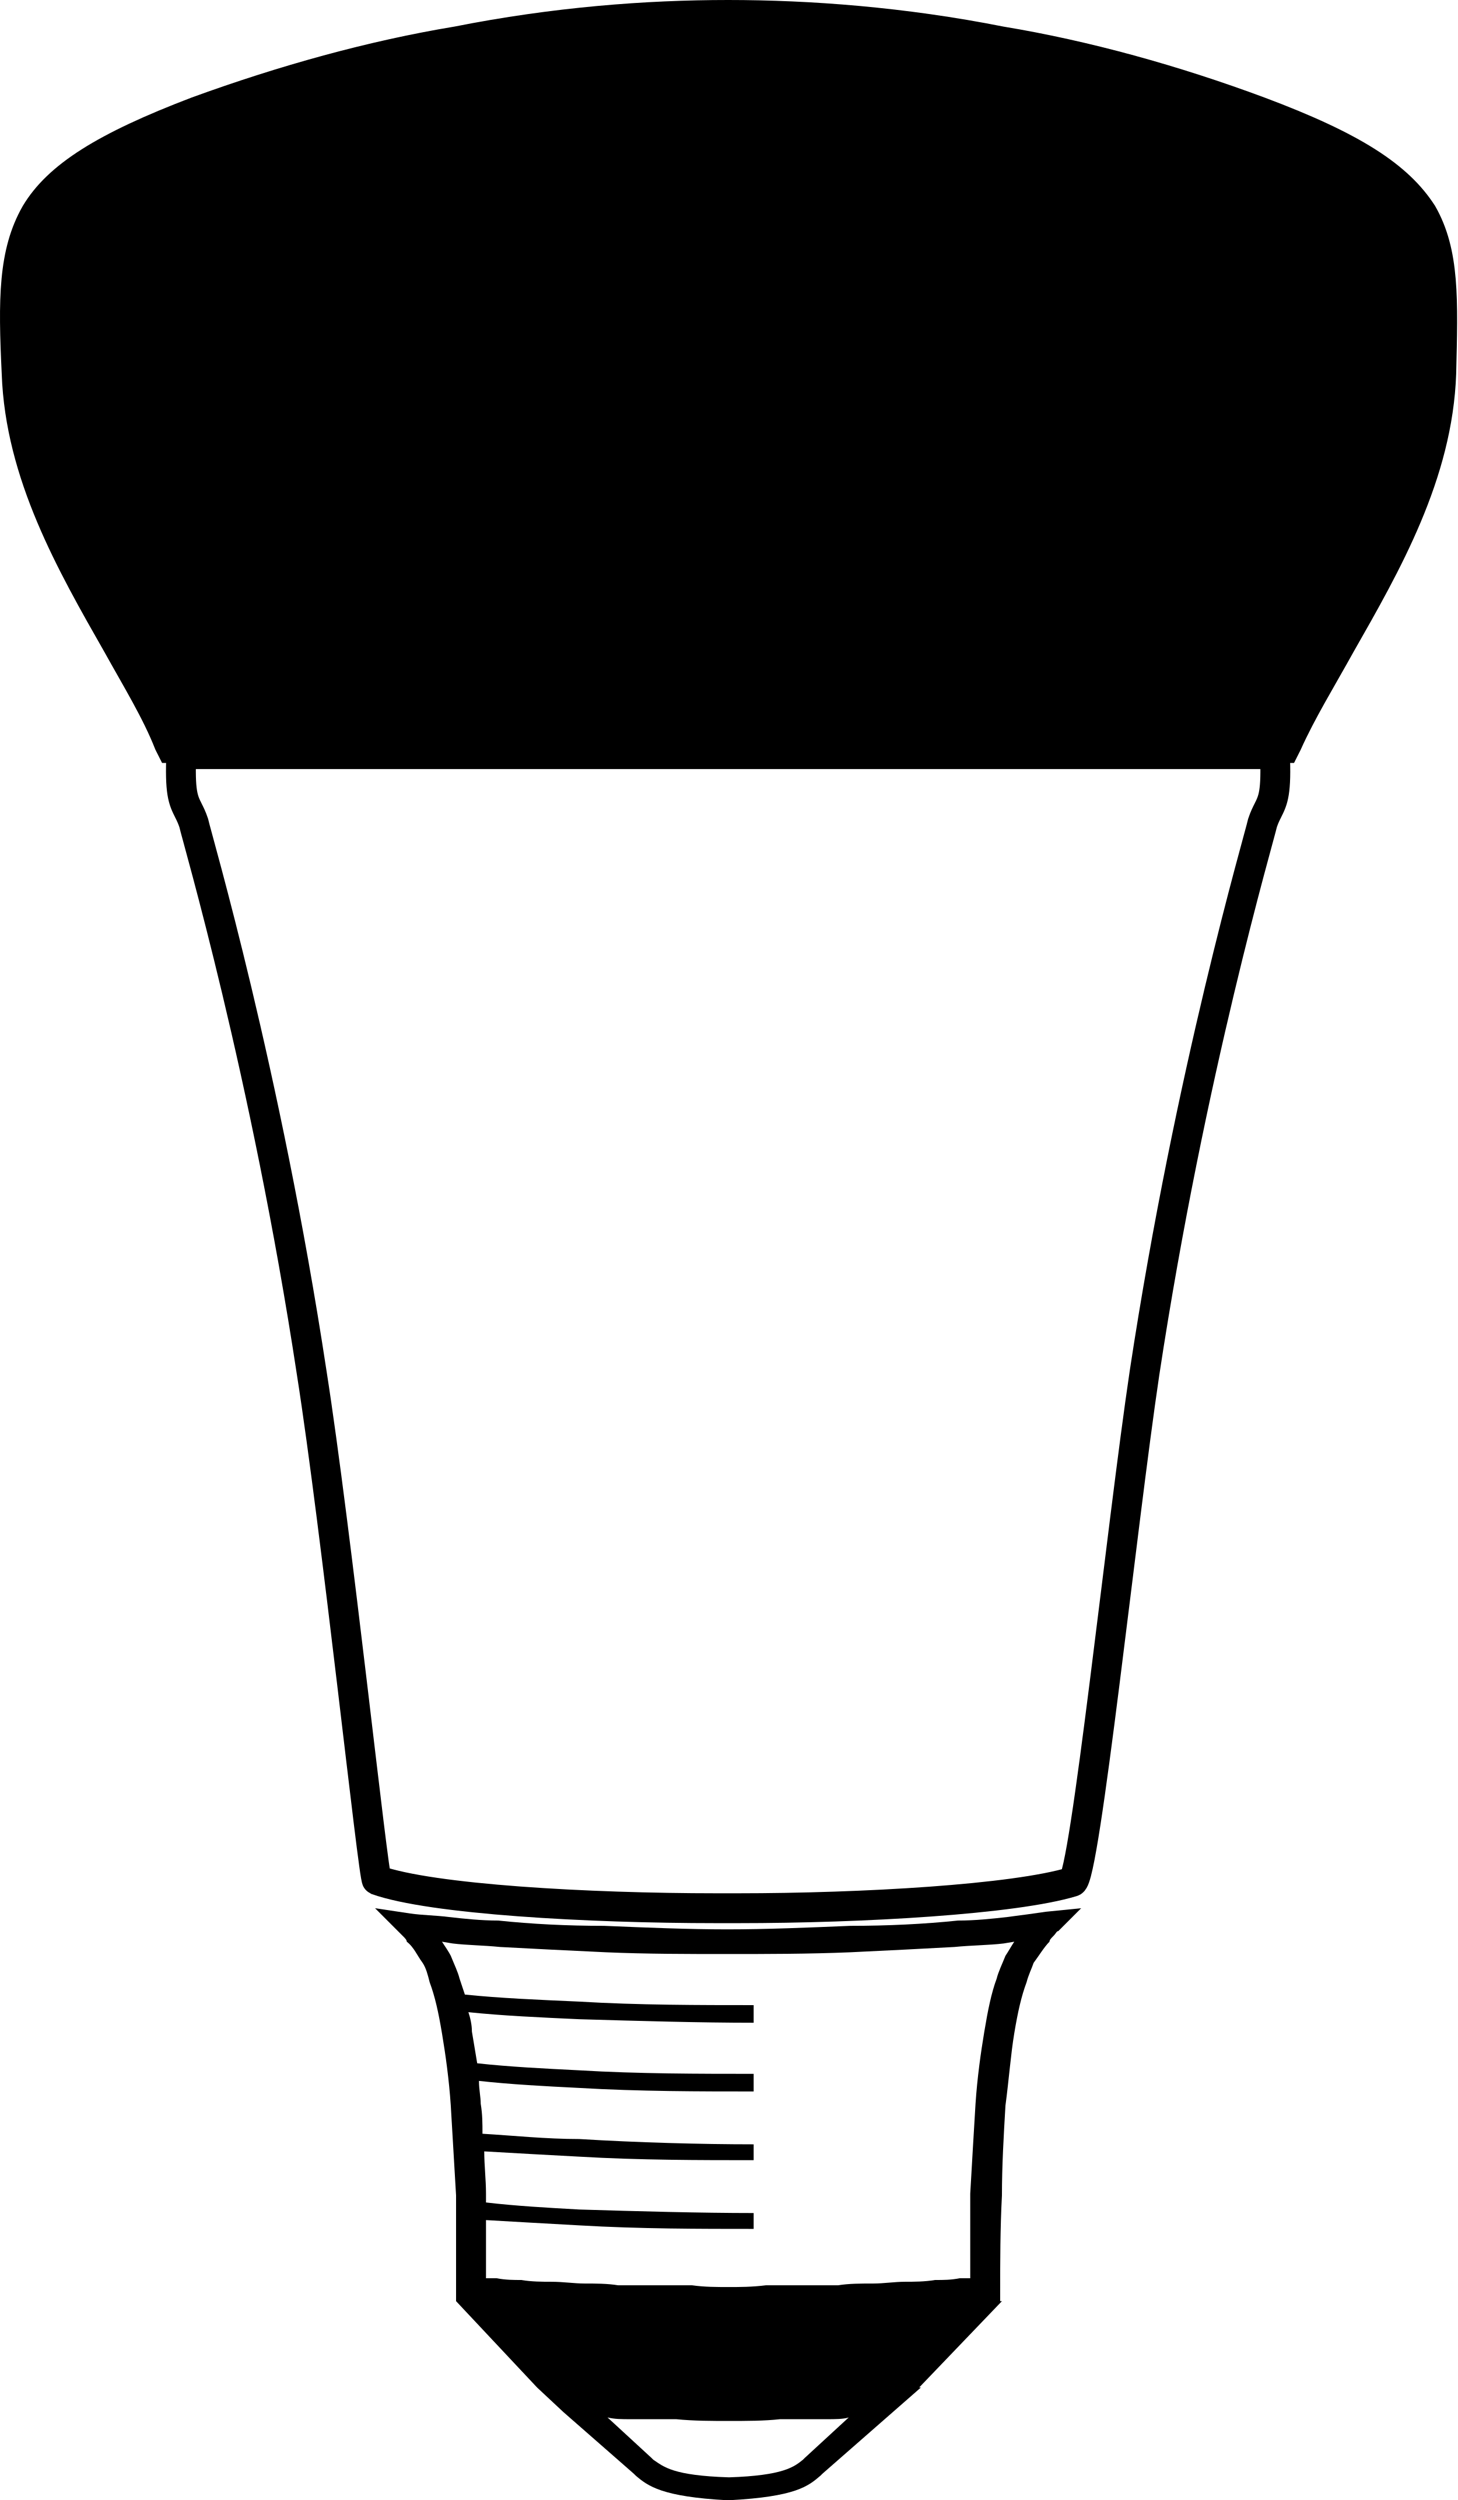 <?xml version="1.0" encoding="UTF-8"?>
<svg width="828px" height="1419px" viewBox="0 0 828 1419" version="1.1" xmlns="http://www.w3.org/2000/svg" xmlns:xlink="http://www.w3.org/1999/xlink">
    <!-- Generator: Sketch 51.2 (57519) - http://www.bohemiancoding.com/sketch -->
    <title>a2</title>
    <desc>Created with Sketch.</desc>
    <defs>
        <path d="M721.158,421 L407.466,421 L94.782,421 L89.738,421 L87.721,417 C80.661,399 69.565,381 58.47,361 C32.245,315 2.994,264 0.977,206 C-1.041,164 -1.041,137 12.072,114 C25.184,92 52.418,75 104.868,55 C154.293,37 204.725,23 253.141,15 C308.617,4 361.067,0 407.466,0 C453.864,0 507.323,4 562.799,15 C611.215,23 661.648,37 710.063,55 C763.522,75 789.747,92 803.868,114 C816.981,137 815.972,164 814.964,206 C812.946,264 783.695,315 757.47,361 C746.375,381 735.28,399 727.21,417 L725.193,421 L721.158,421 Z" id="path-1"></path>
    </defs>
    <g id="Page-1" stroke="none" stroke-width="1" fill="none" fill-rule="evenodd">
        <g id="a2" transform="translate(6, 6)">
            <g id="Layer_x0020_1">
                <path d="M208,1061 C239,1072 328,1077 401,1077 L407,1077 L413,1077 C484,1077 570,1072 603,1062 C610,1061 631,860 644,773 C670,602 709,470 711,461 C712,458 713,456 714,454 C717,448 719,444 718,421 L711,422 L217,422 L177,422 L145,422 L105,422 L97,421 C96,444 98,448 101,454 C102,456 103,458 104,461 C106,470 145,602 171,773 C185,862 206,1060 208,1061 Z" id="Shape" stroke="#000000" stroke-width="16.956"></path>
                <g id="Shape" style="mix-blend-mode: difference;" fill-rule="nonzero">
                    <use fill="#000000" style="mix-blend-mode: difference;" xlink:href="#path-1"></use>
                    <use stroke="#000000" stroke-width="12" xlink:href="#path-1"></use>
                </g>
                <path d="M588,1079 L608,1077 L595,1090 C594,1090 594,1091 592,1093 C591,1094 590,1095 590,1096 C587,1099 584,1104 581,1108 C580,1111 578,1115 577,1119 C574,1127 572,1136 570,1148 C568,1160 567,1174 565,1189 C564,1206 563,1223 563,1240 C562,1259 562,1278 562,1294 L562,1300 C563,1300 563,1300 563,1300 L516,1349 L517,1349 L501,1363 L461,1398 L460,1399 C453,1405 446,1411 408,1413 L407,1413 C370,1411 362,1405 355,1399 L354,1398 L314,1363 L299,1349 L253,1300 L253,1294 C253,1278 253,1259 253,1240 C252,1223 251,1206 250,1189 C249,1174 247,1160 245,1148 C243,1136 241,1127 238,1119 C237,1115 236,1111 234,1108 C231,1104 229,1099 225,1096 C225,1095 224,1094 223,1093 C222,1092 221,1091 220,1090 L207,1077 L227,1080 C234,1081 241,1081 249,1082 C258,1083 267,1084 277,1084 C296,1086 316,1087 337,1087 C361,1088 385,1089 407,1089 C429,1089 453,1088 477,1087 C498,1087 519,1086 538,1084 C548,1084 557,1083 566,1082 C574,1081 581,1080 588,1079 Z M422,1142 C392,1142 357,1141 323,1140 C301,1139 279,1138 260,1136 C261,1139 262,1143 262,1147 C263,1153 264,1159 265,1165 C283,1167 303,1168 323,1169 C356,1171 392,1171 422,1171 L422,1181 C392,1181 357,1181 323,1179 C303,1178 284,1177 266,1175 C266,1180 267,1184 267,1188 C268,1194 268,1199 268,1205 C285,1206 304,1208 323,1208 C356,1210 392,1211 422,1211 L422,1220 C392,1220 357,1220 323,1218 C304,1217 286,1216 269,1215 C269,1223 270,1231 270,1239 C270,1241 270,1242 270,1244 C287,1246 305,1247 323,1248 C356,1249 392,1250 422,1250 L422,1259 C392,1259 357,1259 323,1257 C305,1256 287,1255 270,1254 C270,1265 270,1276 270,1287 L276,1287 C281,1288 286,1288 290,1288 C296,1289 302,1289 307,1289 C314,1289 320,1290 326,1290 C332,1290 339,1290 345,1291 C352,1291 359,1291 366,1291 C373,1291 380,1291 387,1291 C394,1292 401,1292 408,1292 C414,1292 421,1292 429,1291 C435,1291 442,1291 450,1291 C456,1291 463,1291 470,1291 C476,1290 483,1290 490,1290 C496,1290 502,1289 508,1289 C513,1289 519,1289 525,1288 C530,1288 534,1288 539,1287 L545,1287 C545,1272 545,1255 545,1239 C546,1222 547,1204 548,1188 C549,1173 551,1159 553,1147 C555,1135 557,1125 560,1117 C561,1113 563,1109 565,1104 C567,1101 568,1099 570,1096 L564,1097 C556,1098 546,1098 536,1099 C518,1100 498,1101 477,1102 C453,1103 429,1103 407,1103 C385,1103 361,1103 338,1102 C317,1101 296,1100 278,1099 C268,1098 259,1098 251,1097 L245,1096 C247,1099 249,1102 250,1104 C252,1109 254,1113 255,1117 C256,1120 257,1123 258,1126 C277,1128 300,1129 323,1130 C356,1132 392,1132 422,1132 L422,1142 Z M451,1389 L450,1390 C445,1394 439,1399 408,1400 C376,1399 371,1394 365,1390 L364,1389 L339,1366 C343,1367 347,1367 352,1367 C360,1367 369,1367 378,1367 C388,1368 398,1368 408,1368 C418,1368 428,1368 437,1367 C447,1367 456,1367 464,1367 C468,1367 473,1367 476,1366 L451,1389 Z" id="base" fill="#000000"></path>
            </g>
        </g>
    </g>
</svg>